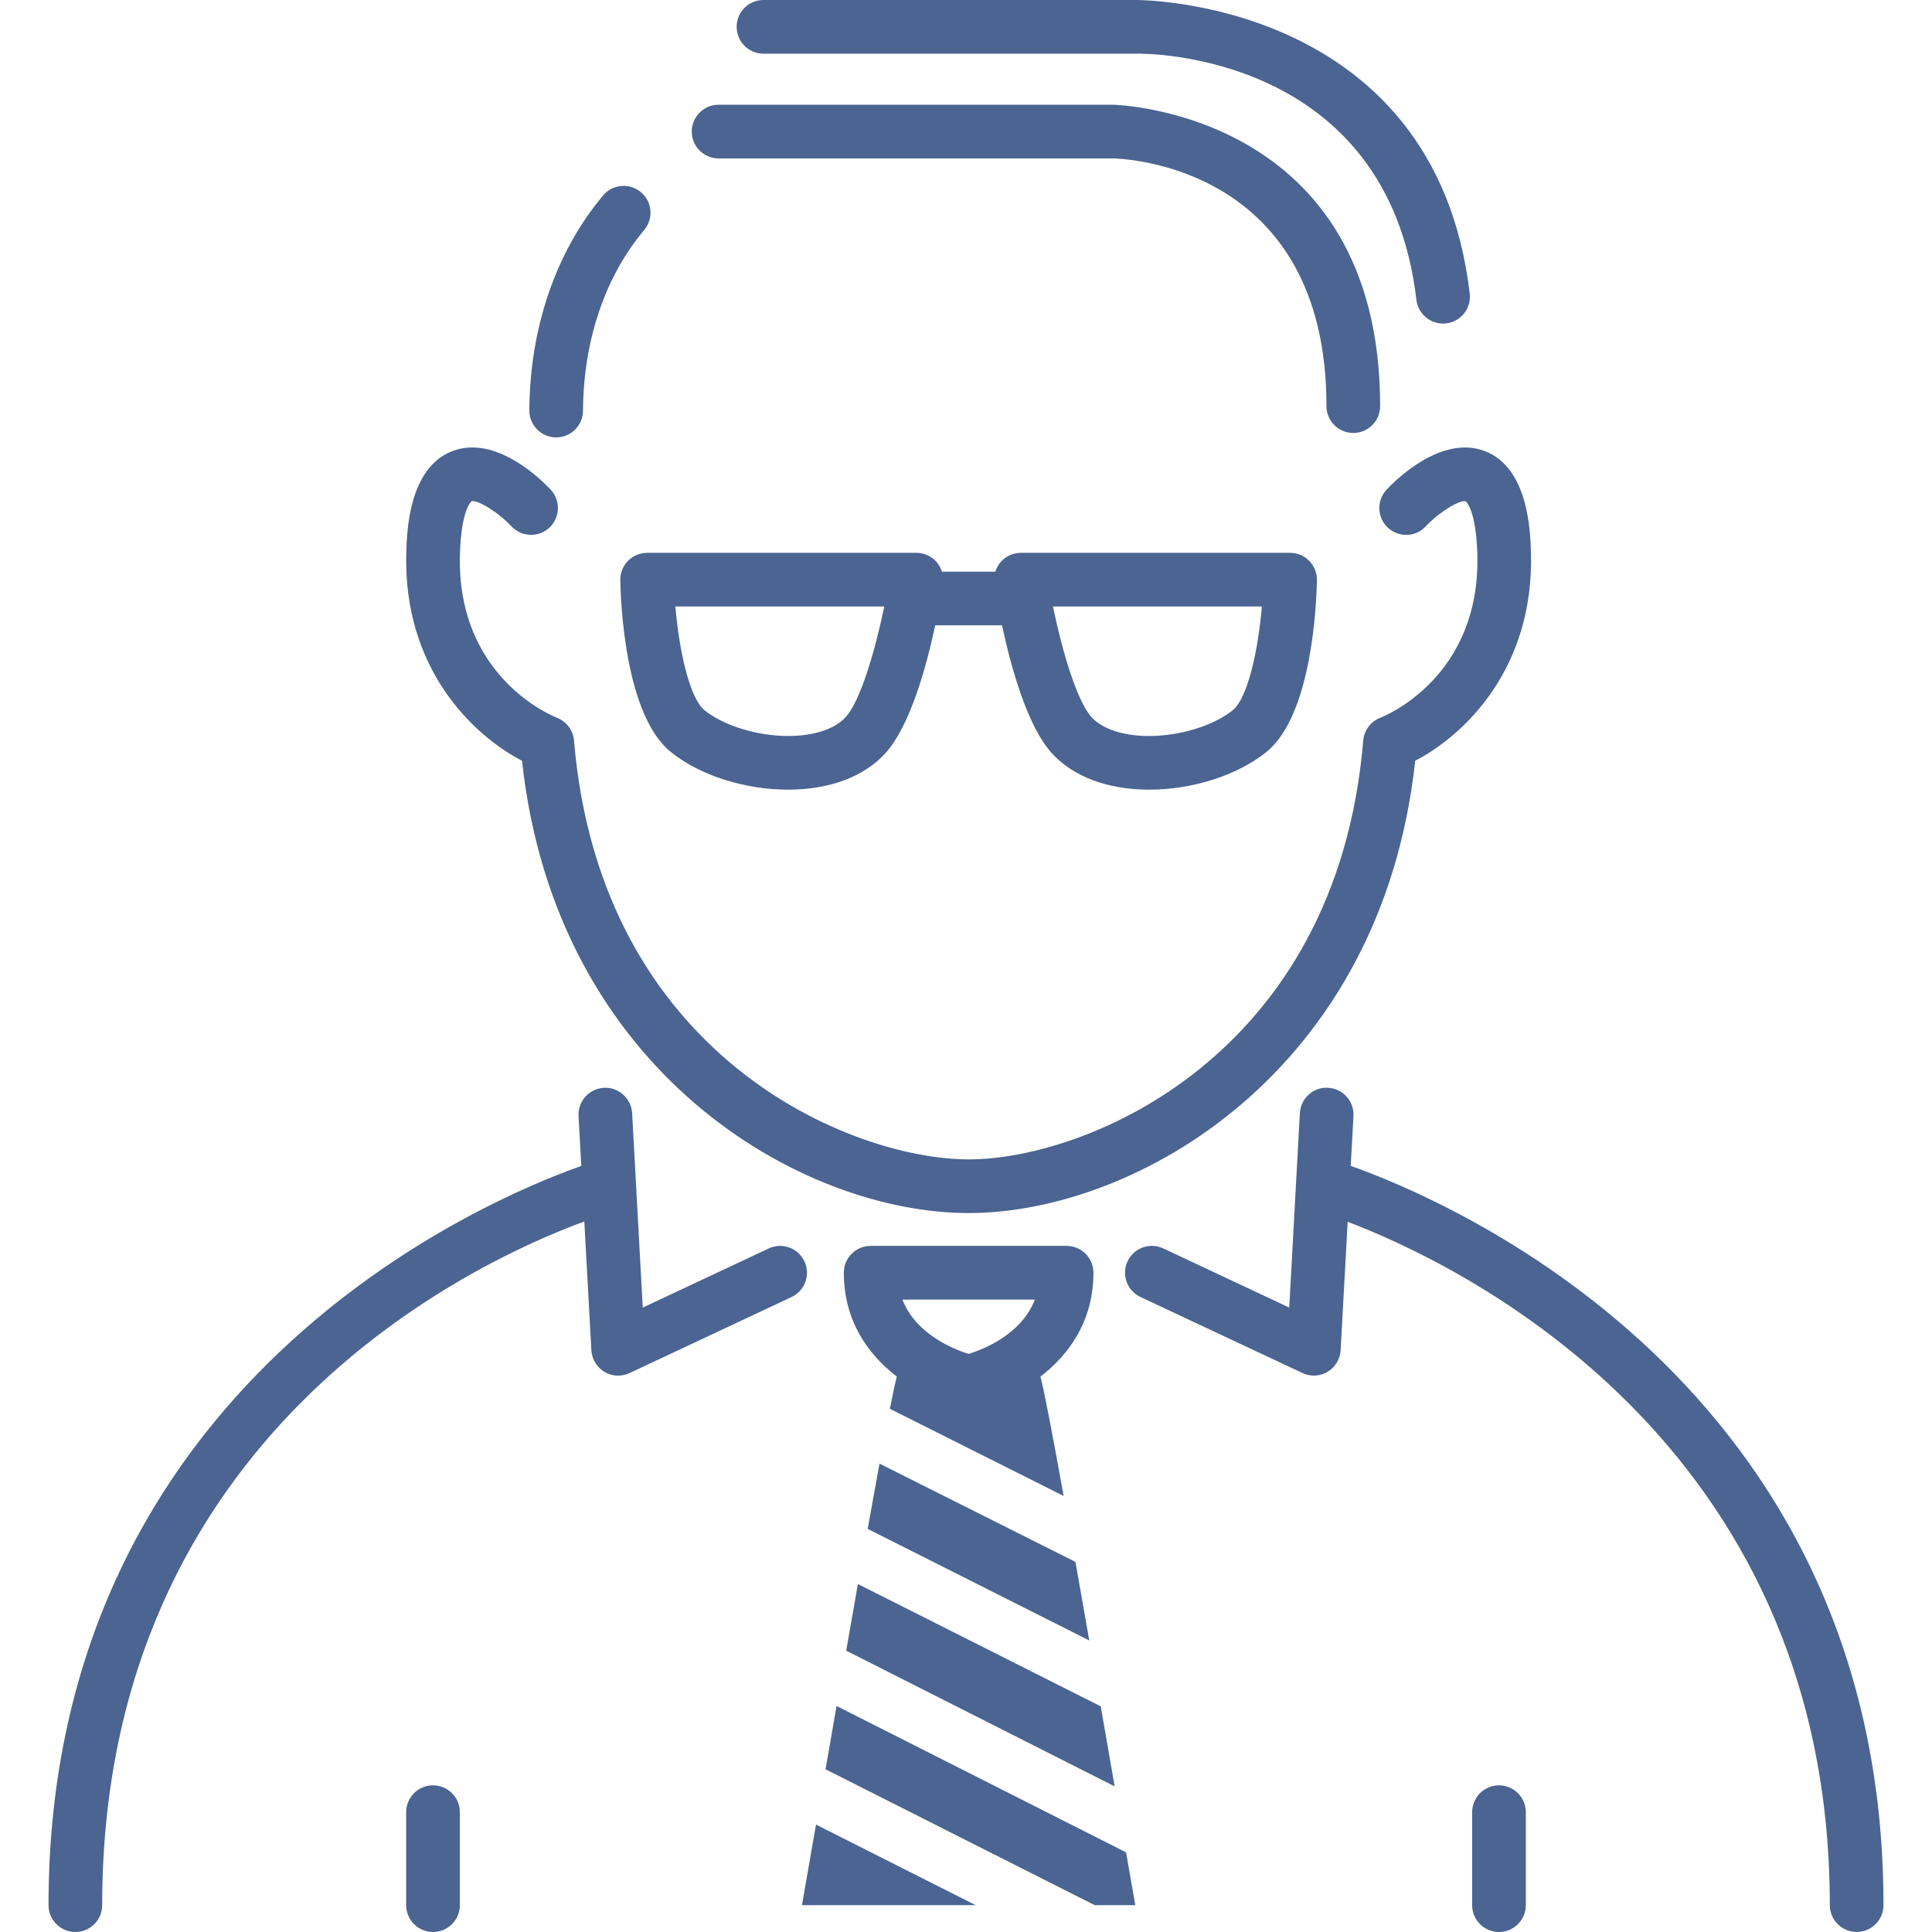<?xml version="1.0" encoding="iso-8859-1"?>
<!-- Generator: Adobe Illustrator 18.0.0, SVG Export Plug-In . SVG Version: 6.00 Build 0)  -->
<!DOCTYPE svg PUBLIC "-//W3C//DTD SVG 1.1//EN" "http://www.w3.org/Graphics/SVG/1.1/DTD/svg11.dtd">
<svg version="1.1" id="Capa_1" xmlns="http://www.w3.org/2000/svg" xmlns:xlink="http://www.w3.org/1999/xlink" x="0px" y="0px"
	 viewBox="0 0 71.995 71.995" style="enable-background:new 0 0 71.995 71.995;" xml:space="preserve">
<path style="fill:#4B6491;" d="M15.14,20.581c0.023-0.781,0.093-3.158,1.728-3.775c1.623-0.613,3.328,1.093,3.653,1.441
	c0.377,0.404,0.356,1.037-0.047,1.414c-0.403,0.377-1.036,0.356-1.414-0.047c-0.537-0.569-1.281-0.995-1.486-0.936
	c-0.002,0.001-0.385,0.284-0.435,1.963c-0.135,4.6,3.457,6.043,3.61,6.103c0.357,0.138,0.609,0.47,0.641,0.851
	c0.99,11.794,10.335,15.609,14.706,15.609s13.716-3.815,14.705-15.609c0.032-0.385,0.284-0.718,0.646-0.853
	c0.148-0.057,3.74-1.5,3.605-6.101c-0.049-1.679-0.433-1.961-0.437-1.963c-0.203-0.059-0.965,0.382-1.484,0.937
	c-0.376,0.404-1.01,0.425-1.414,0.047c-0.403-0.377-0.424-1.01-0.047-1.414c0.326-0.348,2.031-2.054,3.653-1.441
	c1.634,0.618,1.704,2.994,1.727,3.775c0.128,4.347-2.501,6.827-4.313,7.768c-1.259,11.62-10.419,16.854-16.642,16.854
	s-15.382-5.234-16.642-16.854C17.641,27.408,15.012,24.928,15.14,20.581z M40.746,47.428c0,1.795-0.907,3.051-1.975,3.87
	c0.131,0.476,0.458,2.195,0.865,4.448l-6.475-3.248c0.115-0.582,0.204-1.001,0.259-1.201c-1.068-0.819-1.975-2.075-1.975-3.87
	c0-0.552,0.448-1,1-1h7.301C40.298,46.428,40.746,46.876,40.746,47.428z M33.627,48.428c0.505,1.299,1.925,1.855,2.469,2.025
	c0.552-0.171,1.966-0.725,2.469-2.025H33.627z M29.976,47.003c-0.235-0.5-0.833-0.715-1.33-0.48l-4.694,2.204l-0.396-7.246
	c-0.031-0.551-0.514-0.982-1.053-0.944c-0.551,0.03-0.974,0.502-0.944,1.053l0.102,1.858c-3.42,1.204-19.853,8.012-19.853,27.547
	c0,0.552,0.448,1,1,1s1-0.448,1-1c0-17.616,13.933-23.998,17.966-25.477l0.263,4.798c0.018,0.332,0.2,0.633,0.485,0.804
	c0.158,0.094,0.335,0.142,0.513,0.142c0.145,0,0.29-0.031,0.425-0.095l6.036-2.833C29.996,48.098,30.211,47.503,29.976,47.003z
	 M16.136,66.529c-0.552,0-1,0.448-1,1v3.466c0,0.552,0.448,1,1,1s1-0.448,1-1v-3.466C17.136,66.977,16.688,66.529,16.136,66.529z
	 M50.334,43.447l0.102-1.858c0.03-0.551-0.393-1.023-0.944-1.053c-0.547-0.037-1.023,0.393-1.053,0.944l-0.396,7.246l-4.694-2.204
	c-0.5-0.235-1.095-0.021-1.33,0.48c-0.235,0.5-0.02,1.095,0.48,1.33l6.036,2.833c0.135,0.063,0.28,0.095,0.425,0.095
	c0.178,0,0.355-0.047,0.513-0.142c0.285-0.17,0.467-0.472,0.485-0.804l0.262-4.784c3.985,1.511,17.967,8.053,17.967,25.463
	c0,0.552,0.448,1,1,1s1-0.448,1-1C70.187,51.46,53.754,44.652,50.334,43.447z M55.859,66.529c-0.552,0-1,0.448-1,1v3.466
	c0,0.552,0.448,1,1,1s1-0.448,1-1v-3.466C56.859,66.977,56.411,66.529,55.859,66.529z M48.075,20.601
	c0.268,0,0.525,0.108,0.713,0.299s0.291,0.45,0.287,0.718c-0.015,0.826-0.174,5.016-1.875,6.398c-1.07,0.87-2.749,1.41-4.379,1.41
	c0,0,0,0,0,0c-1.538,0-2.824-0.48-3.62-1.353c-0.921-1.01-1.529-3.219-1.861-4.771h-2.489c-0.332,1.552-0.94,3.761-1.861,4.771
	c-0.796,0.872-2.082,1.353-3.62,1.353c-1.631,0-3.31-0.54-4.38-1.41c-1.701-1.382-1.86-5.572-1.875-6.398
	c-0.004-0.268,0.099-0.527,0.287-0.718s0.445-0.299,0.713-0.299H34.15c0.292,0,0.569,0.127,0.759,0.349
	c0.089,0.104,0.15,0.226,0.19,0.353h1.994c0.04-0.127,0.101-0.249,0.19-0.353c0.19-0.221,0.467-0.349,0.759-0.349H48.075z
	 M32.952,22.601h-7.784c0.141,1.683,0.539,3.421,1.083,3.863c0.709,0.576,1.962,0.962,3.12,0.962c0.955,0,1.736-0.255,2.142-0.701
	C32.067,26.118,32.617,24.223,32.952,22.601z M47.022,22.601h-7.784c0.335,1.622,0.886,3.518,1.439,4.125
	c0.407,0.445,1.188,0.701,2.143,0.701h0c1.157,0,2.41-0.387,3.119-0.962C46.483,26.023,46.882,24.284,47.022,22.601z M20.722,16.299
	c0.001,0,0.003,0,0.004,0c0.55,0,0.998-0.445,1-0.996c0.012-2.607,0.822-4.999,2.28-6.733c0.355-0.423,0.301-1.054-0.122-1.409
	c-0.423-0.354-1.054-0.301-1.409,0.122c-1.758,2.092-2.735,4.938-2.749,8.012C19.723,15.846,20.169,16.296,20.722,16.299z
	 M26.778,5.903h14.68c0.325,0.004,7.972,0.21,7.972,9.231c0,0.552,0.448,1,1,1s1-0.448,1-1c0-10.972-9.846-11.23-9.959-11.231
	H26.778c-0.552,0-1,0.448-1,1S26.226,5.903,26.778,5.903z M28.451,2h13.872c0.375-0.015,9.381-0.04,10.459,9.174
	c0.06,0.509,0.492,0.884,0.992,0.884c0.039,0,0.078-0.002,0.118-0.007c0.548-0.064,0.941-0.561,0.877-1.109
	C53.483-0.042,42.398-0.004,42.307,0H28.451c-0.552,0-1,0.448-1,1S27.898,2,28.451,2z M41.019,63.586l-9.05-4.558
	c-0.144,0.814-0.29,1.648-0.436,2.483l10.004,5.058C41.375,65.635,41.2,64.626,41.019,63.586z M32.334,56.973l8.257,4.158
	c-0.174-0.992-0.347-1.981-0.515-2.928l-7.302-3.662C32.639,55.275,32.49,56.099,32.334,56.973z M29.884,70.995h6.473l-5.949-3.003
	C30.186,69.272,30.002,70.328,29.884,70.995z M31.174,63.572c-0.141,0.813-0.279,1.605-0.41,2.36l10.03,5.063h1.512
	c-0.085-0.477-0.203-1.154-0.344-1.968L31.174,63.572z"/>
</svg>
